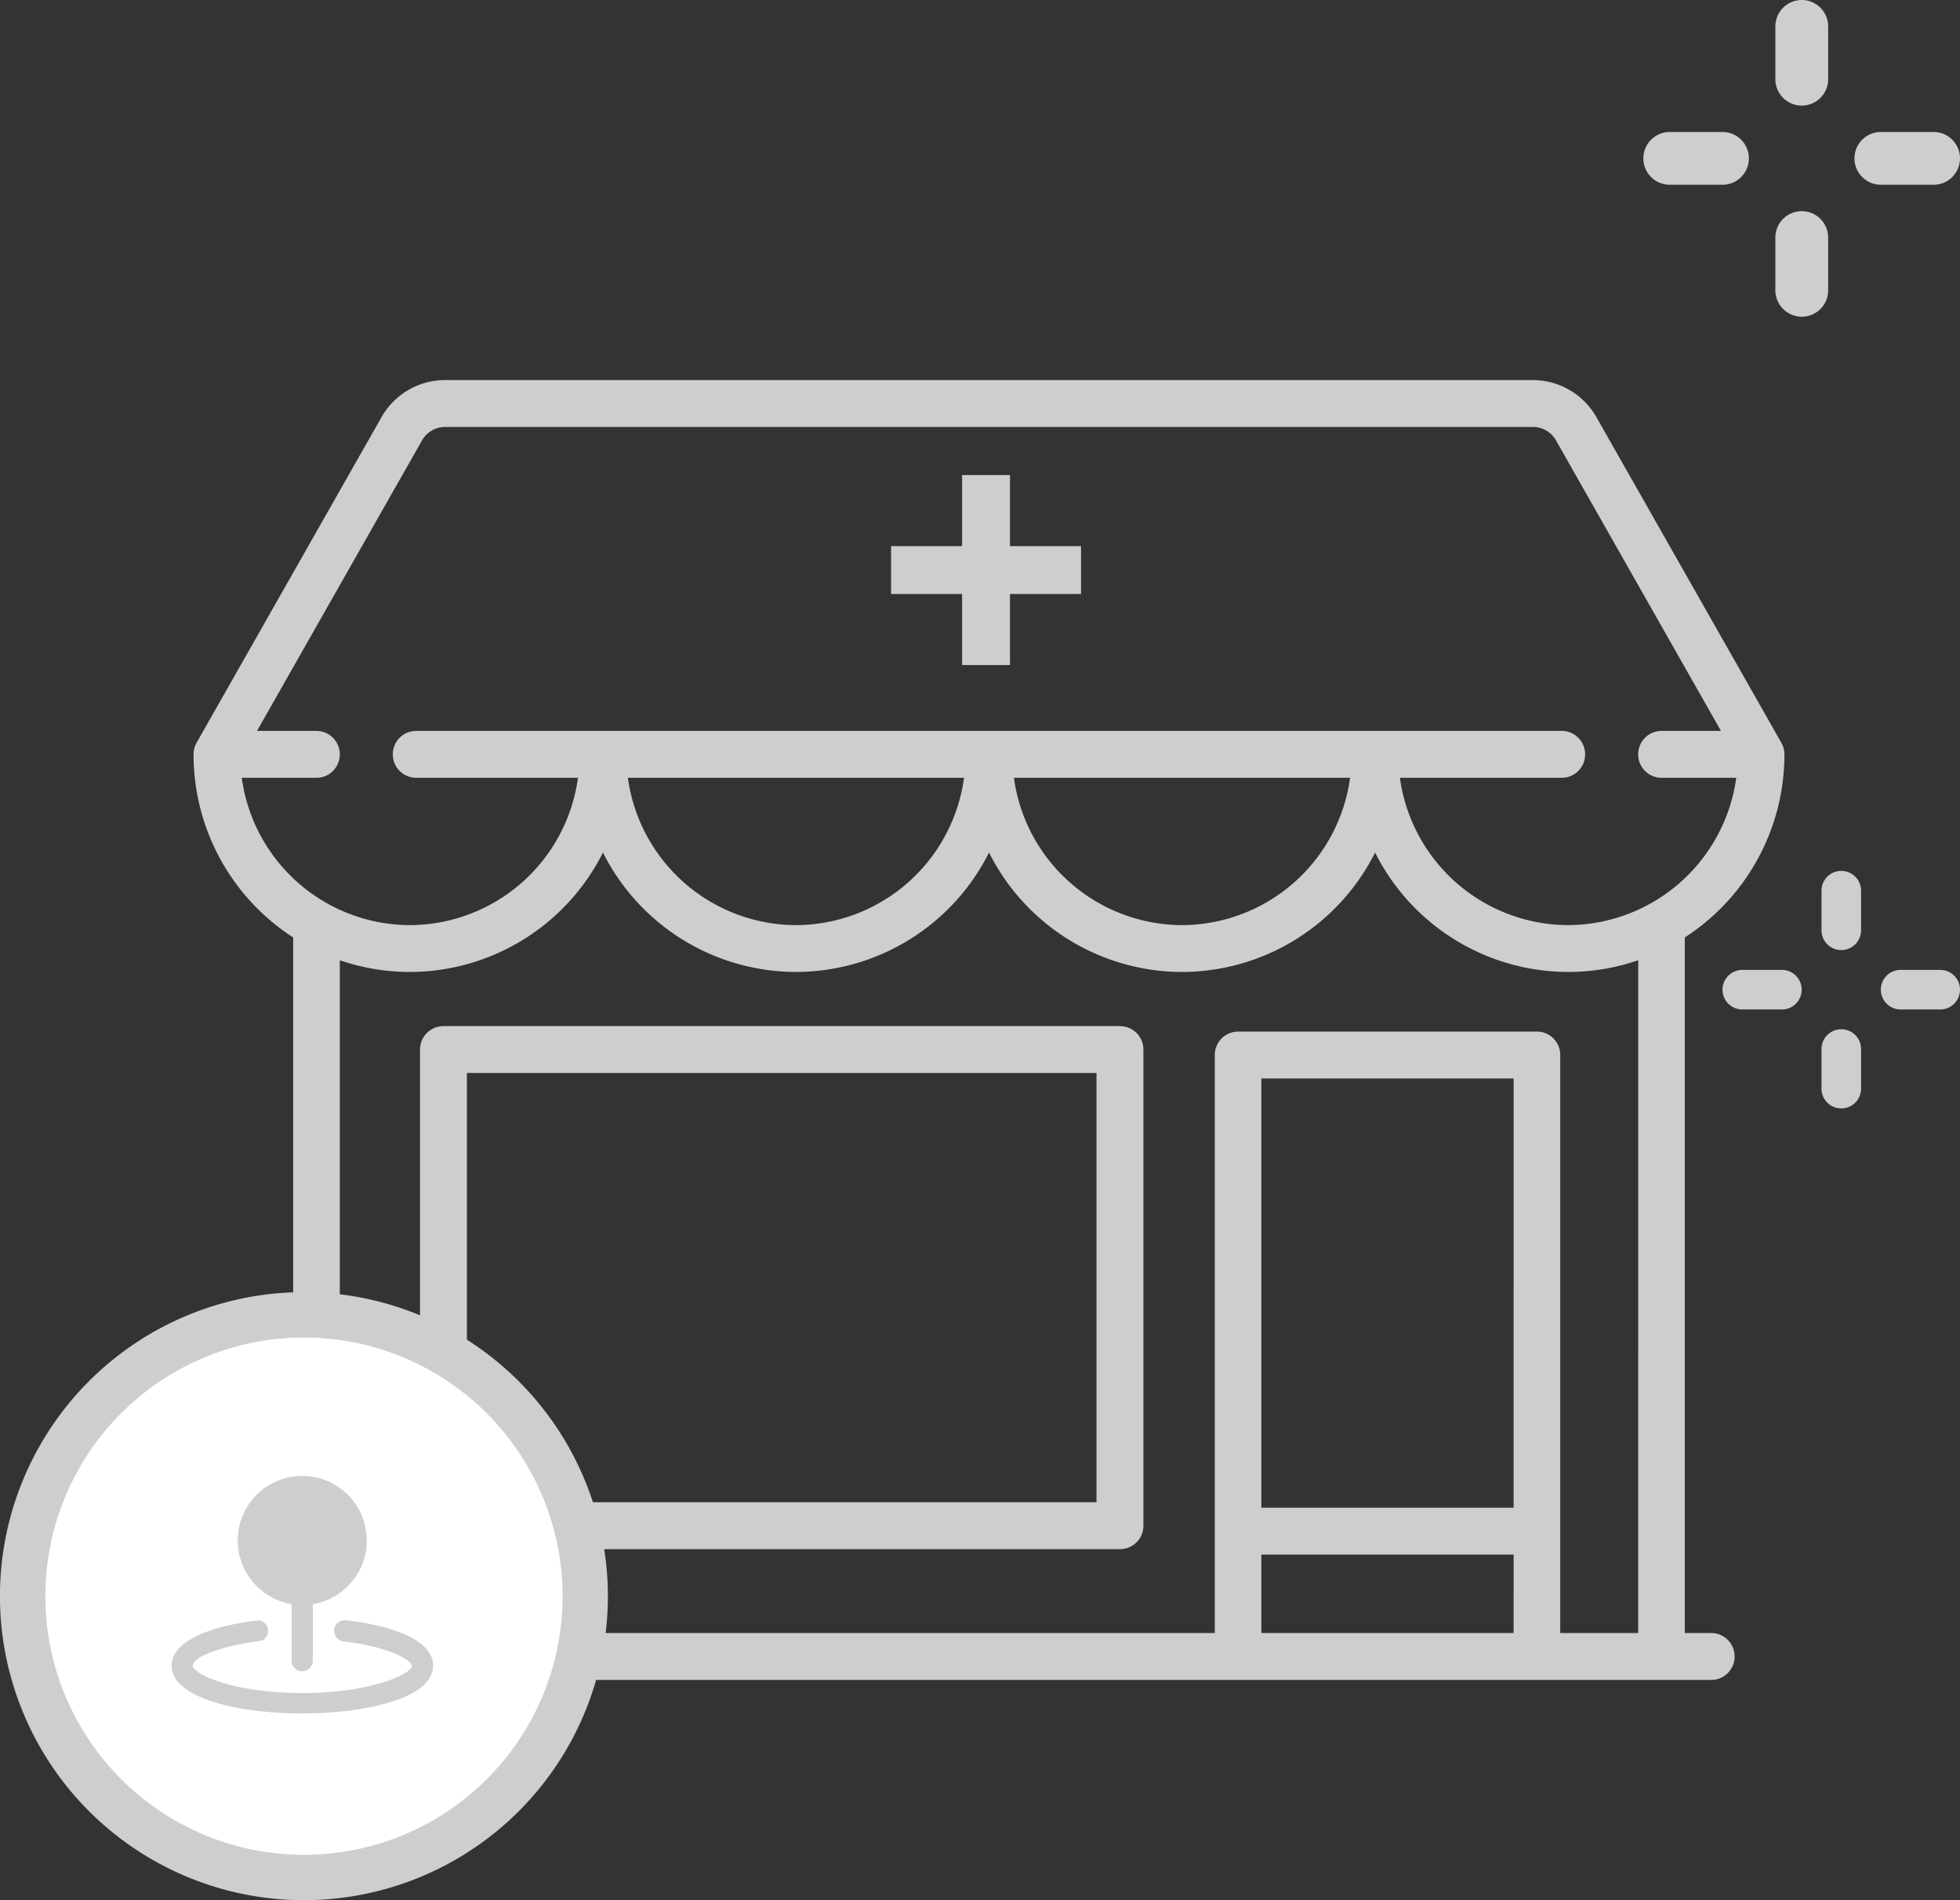 <svg xmlns="http://www.w3.org/2000/svg" width="99.04" height="96" viewBox="0 0 99.04 96">
  <rect x="0" y="0" width="99.04" height="96" fill="#333333" stroke="none"/>
  <g id="Group_18677" data-name="Group 18677" transform="translate(-1515.727 -3307)">
    <g id="Group_18674" data-name="Group 18674" transform="translate(1511.767 3307)">
      <g id="Group_18673" data-name="Group 18673" transform="translate(13.74)">
        <path id="Path_7916" data-name="Path 7916" d="M-159.659-3265.321a1.179,1.179,0,0,0-.156-.587l-9.345-16.449a3.7,3.7,0,0,0-3.206-1.873H-227.34a3.7,3.7,0,0,0-3.208,1.873l-9.345,16.449a1.2,1.2,0,0,0-.154.587,11.006,11.006,0,0,0,5.034,9.251v35.142h-1.34a1.18,1.18,0,0,0-1.178,1.183,1.181,1.181,0,0,0,1.178,1.185h73a1.181,1.181,0,0,0,1.178-1.185,1.18,1.18,0,0,0-1.178-1.183h-1.34v-35.142A11,11,0,0,0-159.659-3265.321Zm-13.684,44.393H-186.09v-3.962h12.748Zm0-6.332H-186.09v-21.685h12.748Zm6.295,6.332h-3.939v-29.2a1.181,1.181,0,0,0-1.178-1.187h-15.1a1.182,1.182,0,0,0-1.178,1.187v29.2h-44.213v-33.991a10.866,10.866,0,0,0,3.542.592,10.937,10.937,0,0,0,9.755-6.032,10.933,10.933,0,0,0,9.753,6.032,10.934,10.934,0,0,0,9.755-6.032,10.933,10.933,0,0,0,9.753,6.032,10.934,10.934,0,0,0,9.755-6.032,10.933,10.933,0,0,0,9.753,6.032,10.888,10.888,0,0,0,3.544-.592Zm-51.054-43.208h16.988a8.6,8.6,0,0,1-8.494,7.443A8.607,8.607,0,0,1-218.1-3264.136Zm19.508,0h16.988a8.6,8.6,0,0,1-8.494,7.443A8.607,8.607,0,0,1-198.594-3264.136Zm28,7.443a8.607,8.607,0,0,1-8.494-7.443h8.18a1.181,1.181,0,0,0,1.178-1.185,1.181,1.181,0,0,0-1.178-1.184H-228.8a1.181,1.181,0,0,0-1.178,1.184,1.181,1.181,0,0,0,1.178,1.185h8.178a8.6,8.6,0,0,1-8.494,7.443,8.6,8.6,0,0,1-8.494-7.443h3.775a1.182,1.182,0,0,0,1.178-1.185,1.182,1.182,0,0,0-1.178-1.184h-3.005l8.338-14.677a1.34,1.34,0,0,1,1.163-.679h54.974a1.34,1.34,0,0,1,1.163.679l8.336,14.677h-3.005a1.182,1.182,0,0,0-1.178,1.184,1.182,1.182,0,0,0,1.178,1.185h3.777A8.607,8.607,0,0,1-170.592-3256.694Z" transform="translate(240.047 3303.431)" fill="#cecece"/>
        <path id="Path_7917" data-name="Path 7917" d="M-199.38-3268.92h-34.183a1.186,1.186,0,0,0-1.185,1.188v24.052a1.184,1.184,0,0,0,1.185,1.185h34.183a1.184,1.184,0,0,0,1.185-1.185v-24.052A1.186,1.186,0,0,0-199.38-3268.92Zm-1.185,24.054h-31.814v-21.685h31.814Z" transform="translate(246.192 3320.76)" fill="#cecece"/>
        <g id="Group_18672" data-name="Group 18672" transform="translate(73.26)">
          <path id="Path_7923" data-name="Path 7923" d="M-194-3292.292a1.333,1.333,0,0,0,1.333-1.333v-2.668a1.333,1.333,0,0,0-1.333-1.333,1.335,1.335,0,0,0-1.335,1.333v2.668A1.335,1.335,0,0,0-194-3292.292Z" transform="translate(202.005 3297.626)" fill="#cecece"/>
          <path id="Path_7924" data-name="Path 7924" d="M-194-3286.34a1.333,1.333,0,0,0,1.333-1.333v-2.666a1.333,1.333,0,0,0-1.333-1.333,1.334,1.334,0,0,0-1.335,1.333v2.666A1.335,1.335,0,0,0-194-3286.34Z" transform="translate(202.005 3302.34)" fill="#cecece"/>
          <path id="Path_7925" data-name="Path 7925" d="M-197.726-3291.239h2.666a1.333,1.333,0,0,0,1.333-1.333,1.333,1.333,0,0,0-1.333-1.333h-2.666a1.333,1.333,0,0,0-1.333,1.333A1.333,1.333,0,0,0-197.726-3291.239Z" transform="translate(199.059 3300.573)" fill="#cecece"/>
          <path id="Path_7926" data-name="Path 7926" d="M-191.773-3291.239h2.666a1.333,1.333,0,0,0,1.333-1.333,1.333,1.333,0,0,0-1.333-1.333h-2.666a1.333,1.333,0,0,0-1.333,1.333A1.333,1.333,0,0,0-191.773-3291.239Z" transform="translate(203.773 3300.573)" fill="#cecece"/>
        </g>
        <path id="Path_28529" data-name="Path 28529" d="M-178.123,276.412h-3.59v-3.59h-2.419v3.59h-3.59v2.419h3.59v3.59h2.419v-3.59h3.59Z" transform="translate(222.968 -248.822)" fill="#cecece"/>
      </g>
      <g id="Group_18671" data-name="Group 18671" transform="translate(91 44)">
        <path id="Path_7927" data-name="Path 7927" d="M-157.525-3261.078a1,1,0,0,0,1-1v-2a1,1,0,0,0-1-1,1,1,0,0,0-1,1v2A1,1,0,0,0-157.525-3261.078Z" transform="translate(163.526 3265.076)" fill="#cecece"/>
        <path id="Path_7928" data-name="Path 7928" d="M-157.525-3255.125a1,1,0,0,0,1-1v-2a1,1,0,0,0-1-1,1,1,0,0,0-1,1v2A1,1,0,0,0-157.525-3255.125Z" transform="translate(163.526 3267.124)" fill="#cecece"/>
        <path id="Path_7929" data-name="Path 7929" d="M-161.246-3259.356h2a1,1,0,0,0,1-1,1,1,0,0,0-1-1h-2a1,1,0,0,0-1,1A1,1,0,0,0-161.246-3259.356Z" transform="translate(162.246 3266.356)" fill="#cecece"/>
        <path id="Path_7930" data-name="Path 7930" d="M-155.293-3259.356h2a1,1,0,0,0,1-1,1,1,0,0,0-1-1h-2a1,1,0,0,0-1,1A1,1,0,0,0-155.293-3259.356Z" transform="translate(164.293 3266.356)" fill="#cecece"/>
      </g>
    </g>
    <g id="Group_18675" data-name="Group 18675" transform="translate(1515.727 3372.28)">
      <path id="Path_28530" data-name="Path 28530" d="M134.4-3584.388a15.36,15.36,0,0,0-15.36,15.36,15.36,15.36,0,0,0,15.36,15.359,15.36,15.36,0,0,0,15.36-15.359A15.376,15.376,0,0,0,134.4-3584.388Z" transform="translate(-119.043 3584.388)" fill="#cecece"/>
      <path id="Path_28531" data-name="Path 28531" d="M132.112-3584.388a13.069,13.069,0,0,0-13.069,13.068,13.068,13.068,0,0,0,13.069,13.068,13.068,13.068,0,0,0,13.068-13.068A13.082,13.082,0,0,0,132.112-3584.388Z" transform="translate(-116.751 3586.68)" fill="#fff"/>
      <g id="Слой_2" data-name="Слой 2" transform="translate(8.672 9.296)">
        <g id="Слой_1" data-name="Слой 1" transform="translate(0 -0.01)">
          <path id="Path_28533" data-name="Path 28533" d="M8.035,6.465V9.322a.535.535,0,1,0,1.07,0V6.465a3.26,3.26,0,1,0-1.07,0Z" transform="translate(-1.969 0.01)" fill="#cecece"/>
          <path id="Path_28534" data-name="Path 28534" d="M8.81,11.578h0a.535.535,0,0,0-.126,1.063c2.253.271,3.455.925,3.455,1.259S10.2,15.253,6.607,15.253,1.07,14.258,1.07,13.868s1.2-.963,3.461-1.259A.535.535,0,0,0,4.4,11.578h0C2.026,11.855,0,12.6,0,13.868c0,1.661,3.423,2.416,6.6,2.416s6.614-.755,6.614-2.416C13.215,12.591,11.182,11.842,8.81,11.578Z" transform="translate(0 -4.285)" fill="#cecece"/>
        </g>
      </g>
    </g>
  </g>
</svg>
